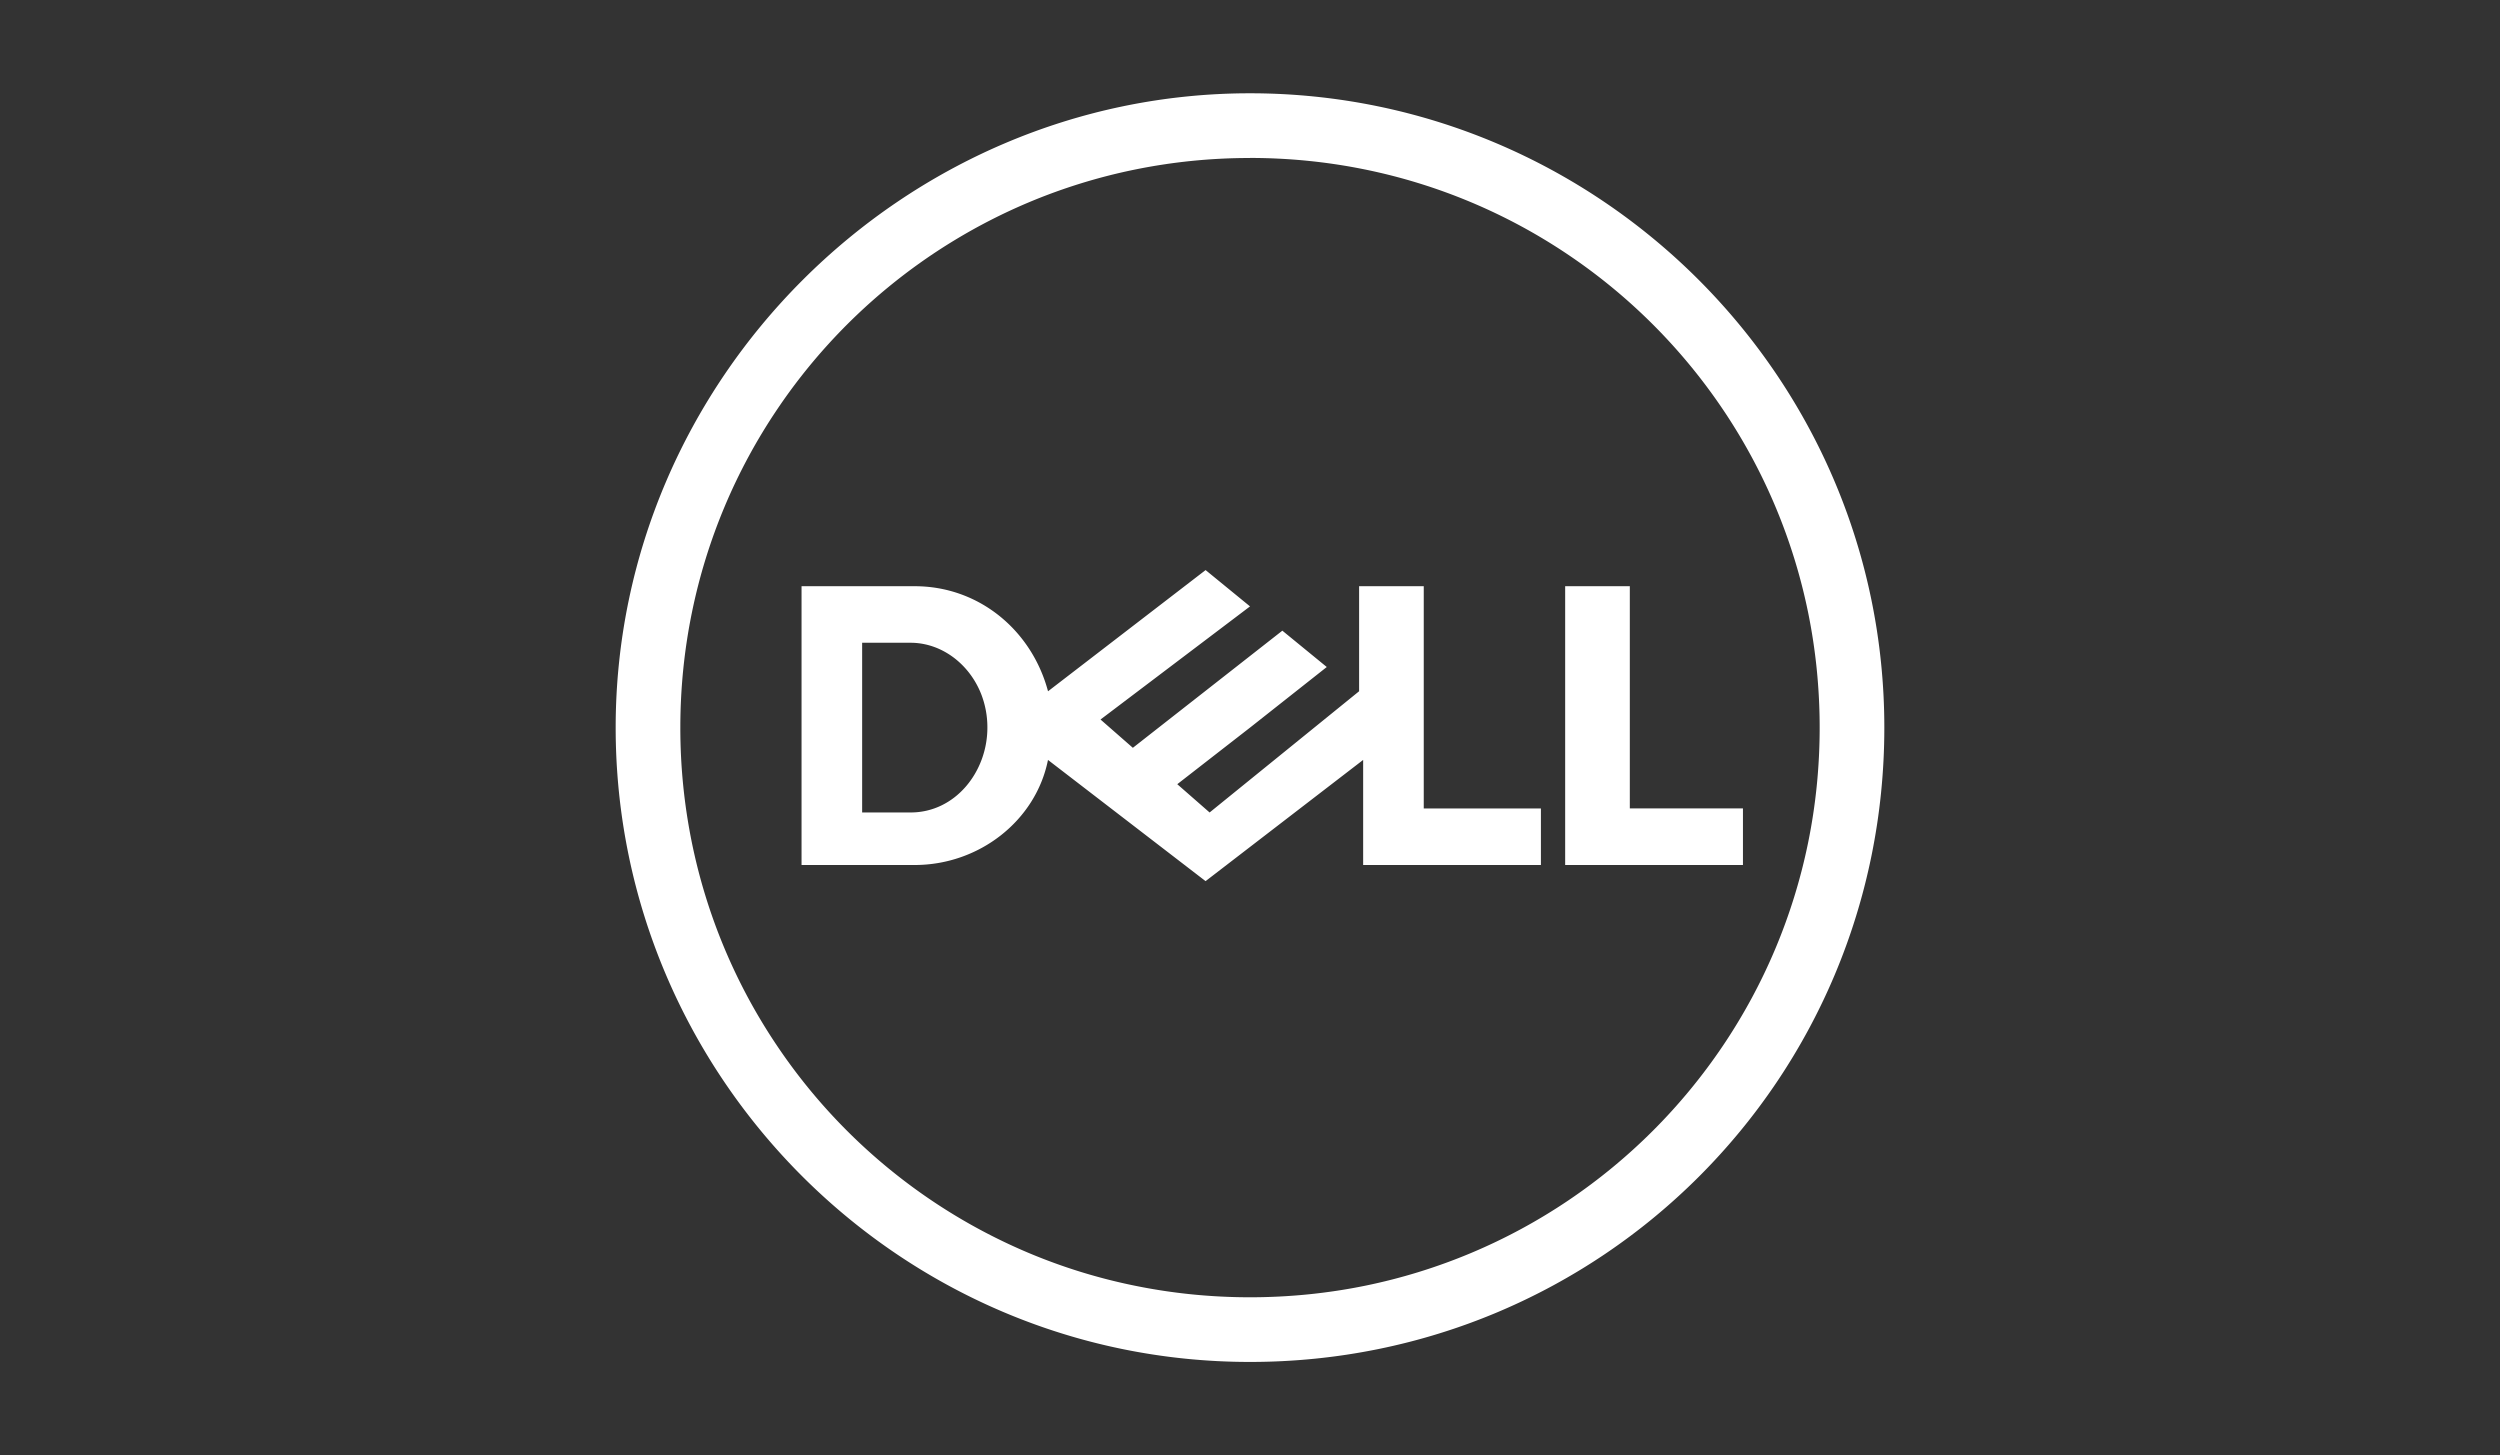 <svg width="134" height="78" fill="none" xmlns="http://www.w3.org/2000/svg"><rect width="100%" height="100%" fill="#333333" stroke="none"/><path d="M64.62 30.556l-8.446 6.497c-.866-3.25-3.683-5.632-7.148-5.632h-6.063v14.943h6.063c3.465 0 6.497-2.383 7.146-5.632l8.447 6.497 8.446-6.497v5.632h9.528v-3.032h-6.28v-11.91h-3.465v5.629l-8.013 6.498-1.733-1.516 3.9-3.033 4.113-3.248-2.381-1.948-8.013 6.279-1.733-1.517 8.013-6.063-2.383-1.948h.001zm-18.408 3.896h2.599c.541 0 1.07.123 1.557.346.487.224.932.548 1.311.954.38.406.691.893.908 1.44a4.91 4.91 0 01.337 1.809c0 .595-.108 1.177-.308 1.715s-.49 1.032-.855 1.452c-.366.42-.805.765-1.303 1.005a3.763 3.763 0 01-1.647.375h-2.6v-9.096zm47.21 8.88v3.032h-9.529V31.421h3.465v11.91h6.064v.001zM67 5C48.376 5 33 20.376 33 39c0 18.625 15.16 34 34 34s34-15.159 34-34c0-18.84-15.376-34-34-34zm0 3.466c2.111 0 4.171.212 6.161.618a30.342 30.342 0 0110.924 4.59 30.602 30.602 0 018.242 8.241 30.35 30.35 0 014.59 10.924c.405 1.99.617 4.05.617 6.161 0 2.112-.212 4.172-.618 6.161a30.34 30.34 0 01-4.59 10.924 30.6 30.6 0 01-8.241 8.242 30.348 30.348 0 01-10.924 4.59c-1.99.405-4.05.617-6.161.617-2.111 0-4.171-.212-6.161-.618a30.14 30.14 0 01-5.737-1.773 30.534 30.534 0 01-13.428-11.055 30.354 30.354 0 01-4.59-10.924 30.775 30.775 0 01-.618-6.161c0-2.112.212-4.172.618-6.16a30.347 30.347 0 014.589-10.925 30.563 30.563 0 0113.428-11.055 30.35 30.35 0 015.738-1.776 30.774 30.774 0 016.16-.618L67 8.466z" fill="#fff"/></svg>